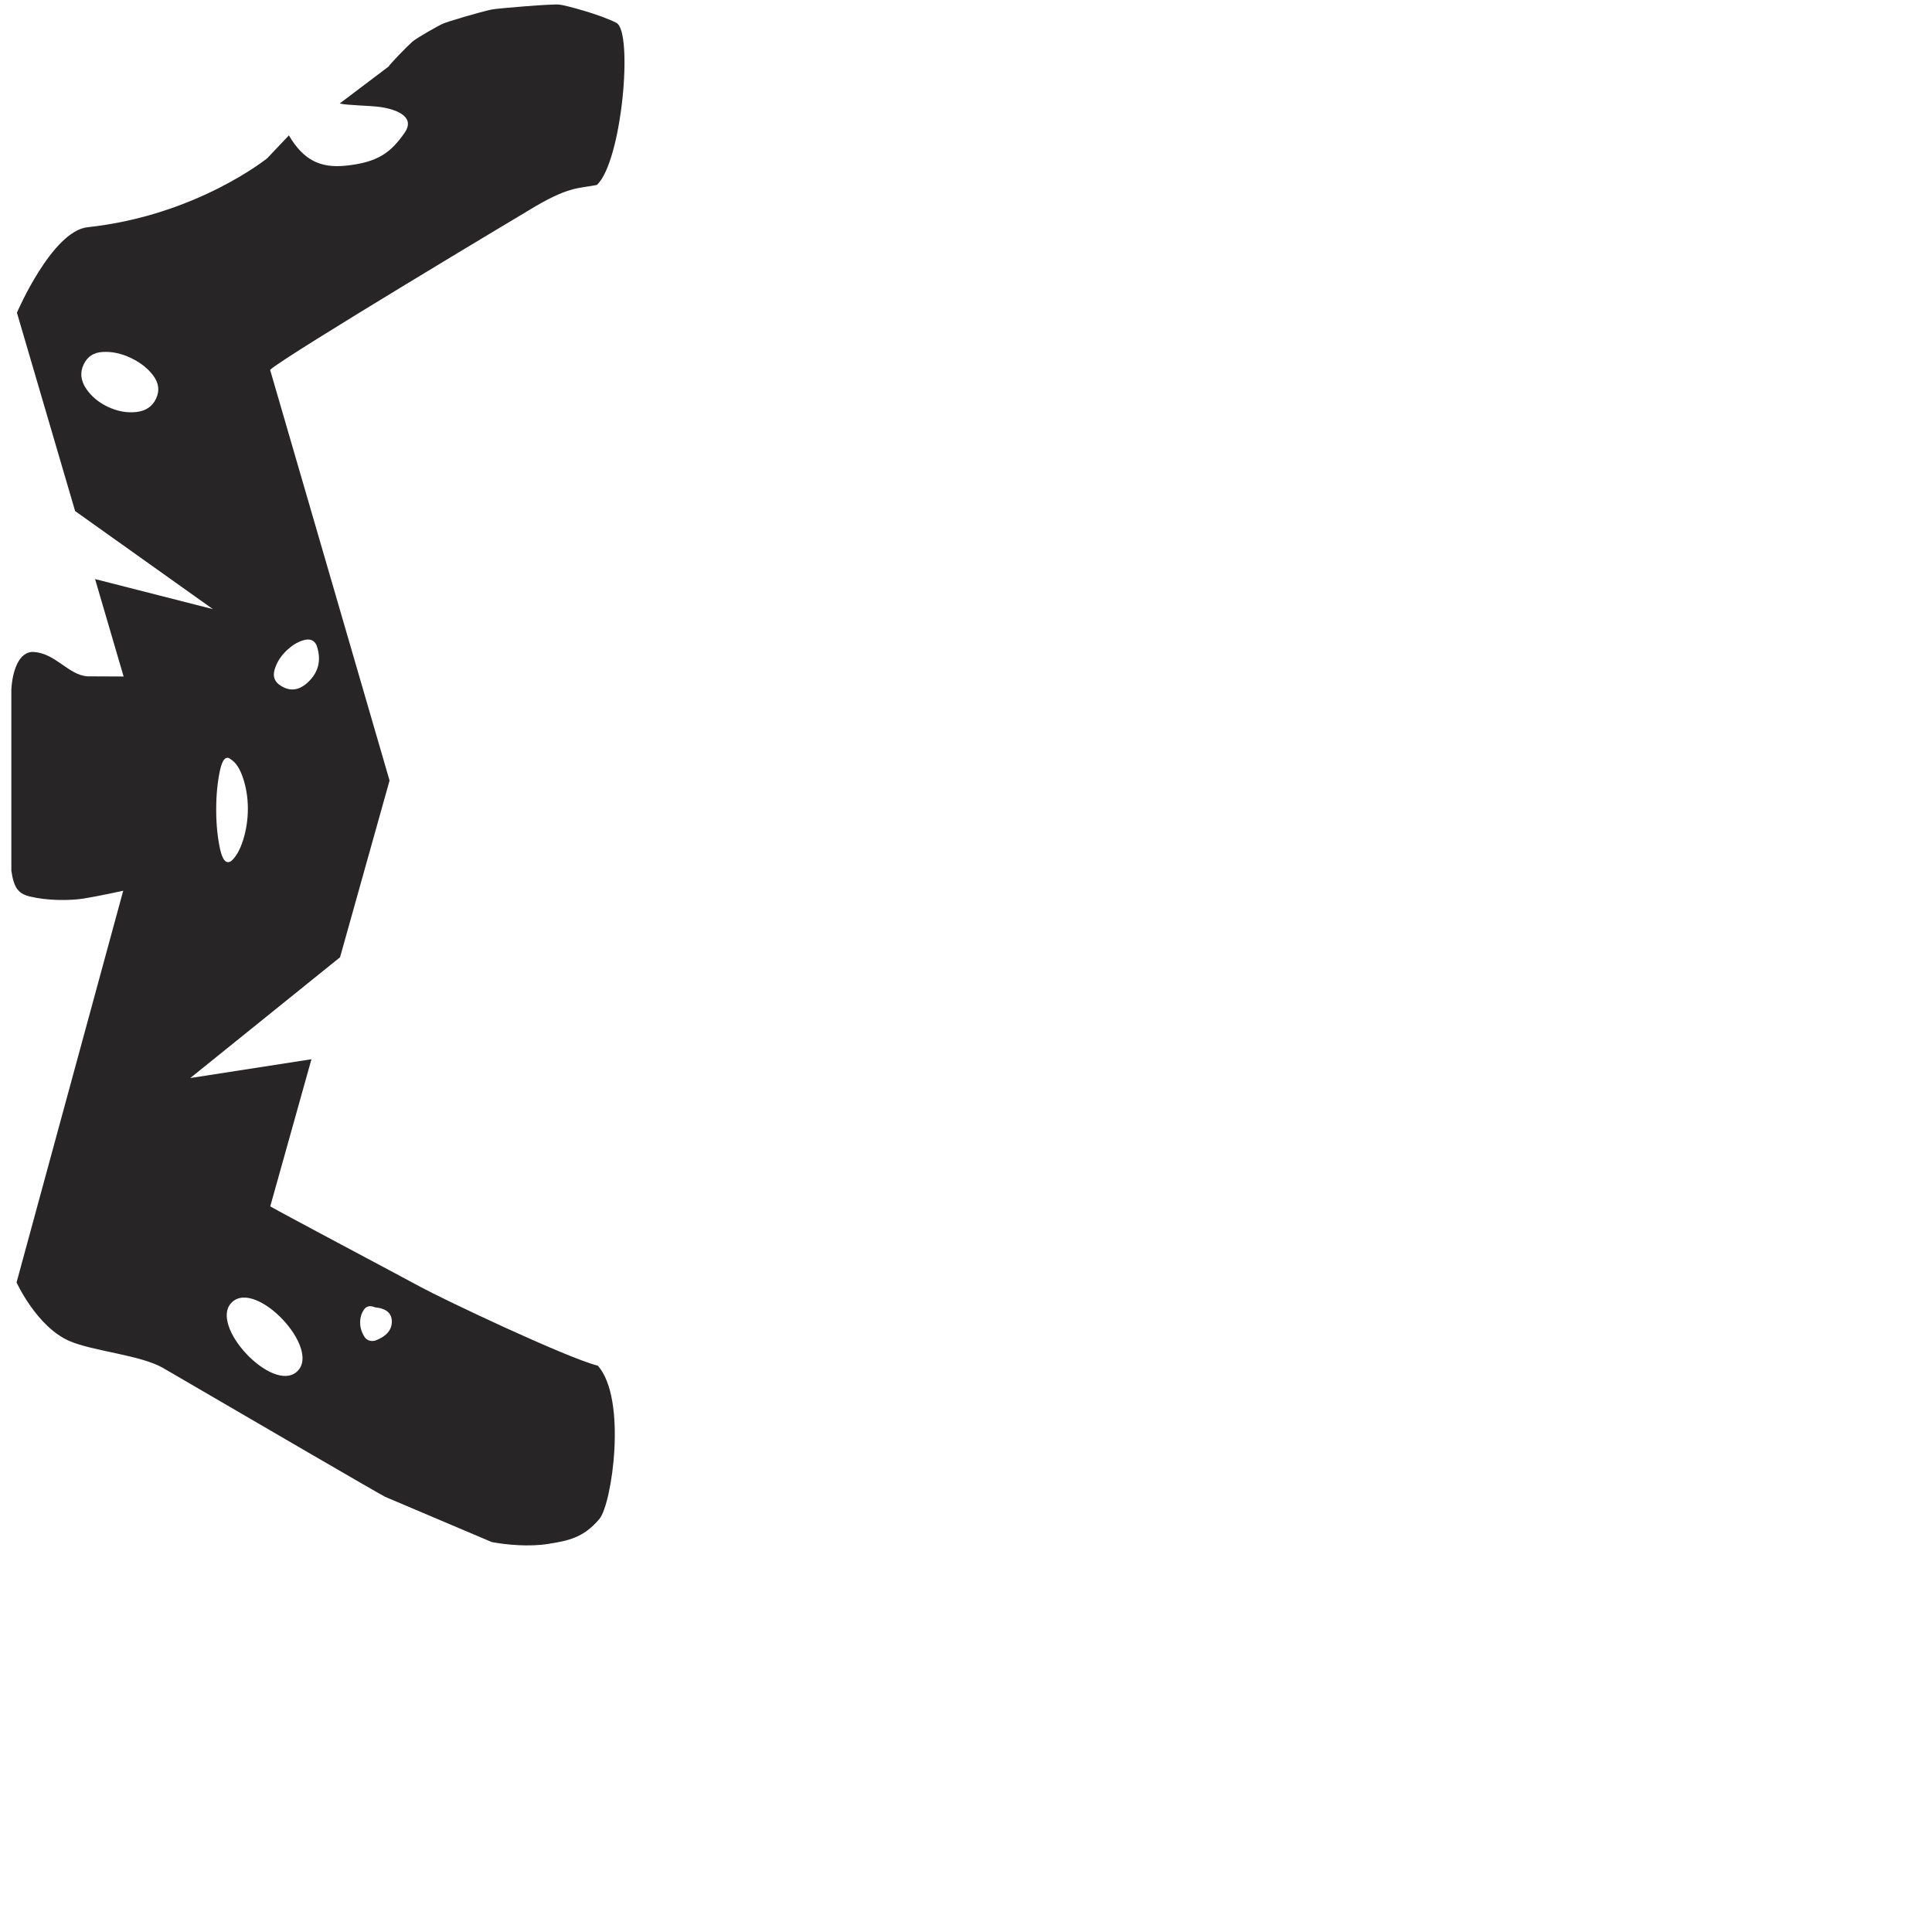 <?xml version="1.0" encoding="iso-8859-1"?>
<!-- Generator: Adobe Illustrator 16.0.0, SVG Export Plug-In . SVG Version: 6.00 Build 0)  -->
<!DOCTYPE svg PUBLIC "-//W3C//DTD SVG 1.1//EN" "http://www.w3.org/Graphics/SVG/1.1/DTD/svg11.dtd">
<svg version="1.1" xmlns="http://www.w3.org/2000/svg" xmlns:xlink="http://www.w3.org/1999/xlink" x="0px" y="0px" width="1000px"
	 height="1000px" viewBox="0 0 1000 1000" style="enable-background:new 0 0 1000 1000;" xml:space="preserve">
<g id="Glyph_x5F_L_x5F_CUR_x5F_BRACKET">
	<path style="fill:#272525;" d="M309.07,706.776c-16.715-4.397-79.48-34.185-91.275-40.595
		c-11.799-6.403-72.23-38.416-77.912-41.764l21.318-76.158l-62.719,9.731l77.52-62.506l25.631-91.484l-61.826-212.573
		c7.793-7.245,133.611-82.407,133.611-82.407c20.951-12.867,26.184-11.402,35.521-13.287c13.045-12.135,18.91-79.295,10.117-83.899
		c-8-4.185-26.568-9.232-29.525-9.441c-3.008-0.499-31.873,1.91-34.914,2.512c-5.49,1.099-24.246,6.563-26.1,7.689
		c-0.891,0.366-12.346,6.669-15.117,9.023c-2.723,2.379-11.43,11.401-12.316,12.867l-25.24,19.064
		c3.664,1.02,15.875,1.047,21.314,1.885c9.914,1.516,17.471,5.806,12.344,13.181c-7.111,10.25-13.807,15.481-30.754,17.158
		c-12.895,1.279-21.682-2.851-29.215-15.692l-11.244,11.848c0,0-36.641,29.632-92.896,35.671
		c-18.514,1.986-36.635,44.25-36.635,44.25L38.88,264.526l71.32,50.762l-60.992-15.56l14.777,50.424c0,0-11.611-0.081-18.727-0.081
		c-9.834-0.679-16.314-11.768-27.613-12.604c-8.189-0.603-11.301,10.669-11.77,19.458v93.727c1.307,9.21,3.818,11.983,9.674,13.396
		c9,2.17,20.43,2.17,27.697,1.046c7.248-1.125,20.531-4.052,20.531-4.052L8.572,663.778c0,0,10.436,23.014,27.457,30.364
		c12.27,5.285,36.877,7.218,48.408,13.941c51.313,29.916,110.5,64.386,114.891,66.664l55.215,23.42
		c7.531,1.412,19.271,2.559,29.34,0.939c10.068-1.618,18.127-3.073,26.389-12.933c6.49-7.741,14.439-62.143-0.838-79.295
		C309.33,706.856,309.199,706.803,309.07,706.776z M142.08,346.805c0.969-3.504,2.906-6.748,5.783-9.625
		c2.902-2.901,5.932-4.838,9.15-5.779c3.217-0.967,5.467-0.158,6.773,2.407c2.537,7.062,1.439,13.18-3.375,18.308
		c-4.836,5.152-9.807,6.119-14.957,2.902C142.24,353.082,141.111,350.363,142.08,346.805z M113.835,398.875
		c1.283-6.041,3.219-7.952,5.777-5.753c2.563,1.647,4.656,4.918,6.281,9.858c1.594,4.943,2.404,10.148,2.404,15.618
		c0,5.49-0.811,10.822-2.404,16.03c-1.625,5.203-3.719,8.916-6.281,11.089c-2.559,1.645-4.494-0.525-5.777-6.566
		c-1.281-6.016-1.932-12.737-1.932-20.139C111.904,411.614,112.554,404.891,113.835,398.875z M80.751,206.388
		c-1.936,4.054-5.332,6.356-10.225,6.877c-4.867,0.525-9.783-0.365-14.697-2.692c-4.945-2.354-8.74-5.571-11.43-9.676
		c-2.666-4.131-3.037-8.214-1.098-12.267c1.934-4.079,5.229-6.25,9.986-6.458c4.734-0.265,9.576,0.783,14.518,3.138
		c4.916,2.354,8.785,5.386,11.609,9.23C82.242,198.385,82.687,202.31,80.751,206.388z M153.826,709.834
		c-12.58,11.824-46.297-24.061-33.709-35.855C132.689,662.16,166.402,698.014,153.826,709.834z M194.125,693.935
		c-2.563,0.549-4.5-0.264-5.779-2.458c-1.281-2.198-1.936-4.522-1.936-6.983c0-2.484,0.654-4.655,1.936-6.592
		c1.279-1.909,3.217-2.303,5.779-1.229c5.809,0.579,8.684,3.009,8.684,7.401C202.808,688.466,199.933,691.763,194.125,693.935z"/>
</g>
<g id="Layer_1">
</g>
</svg>
